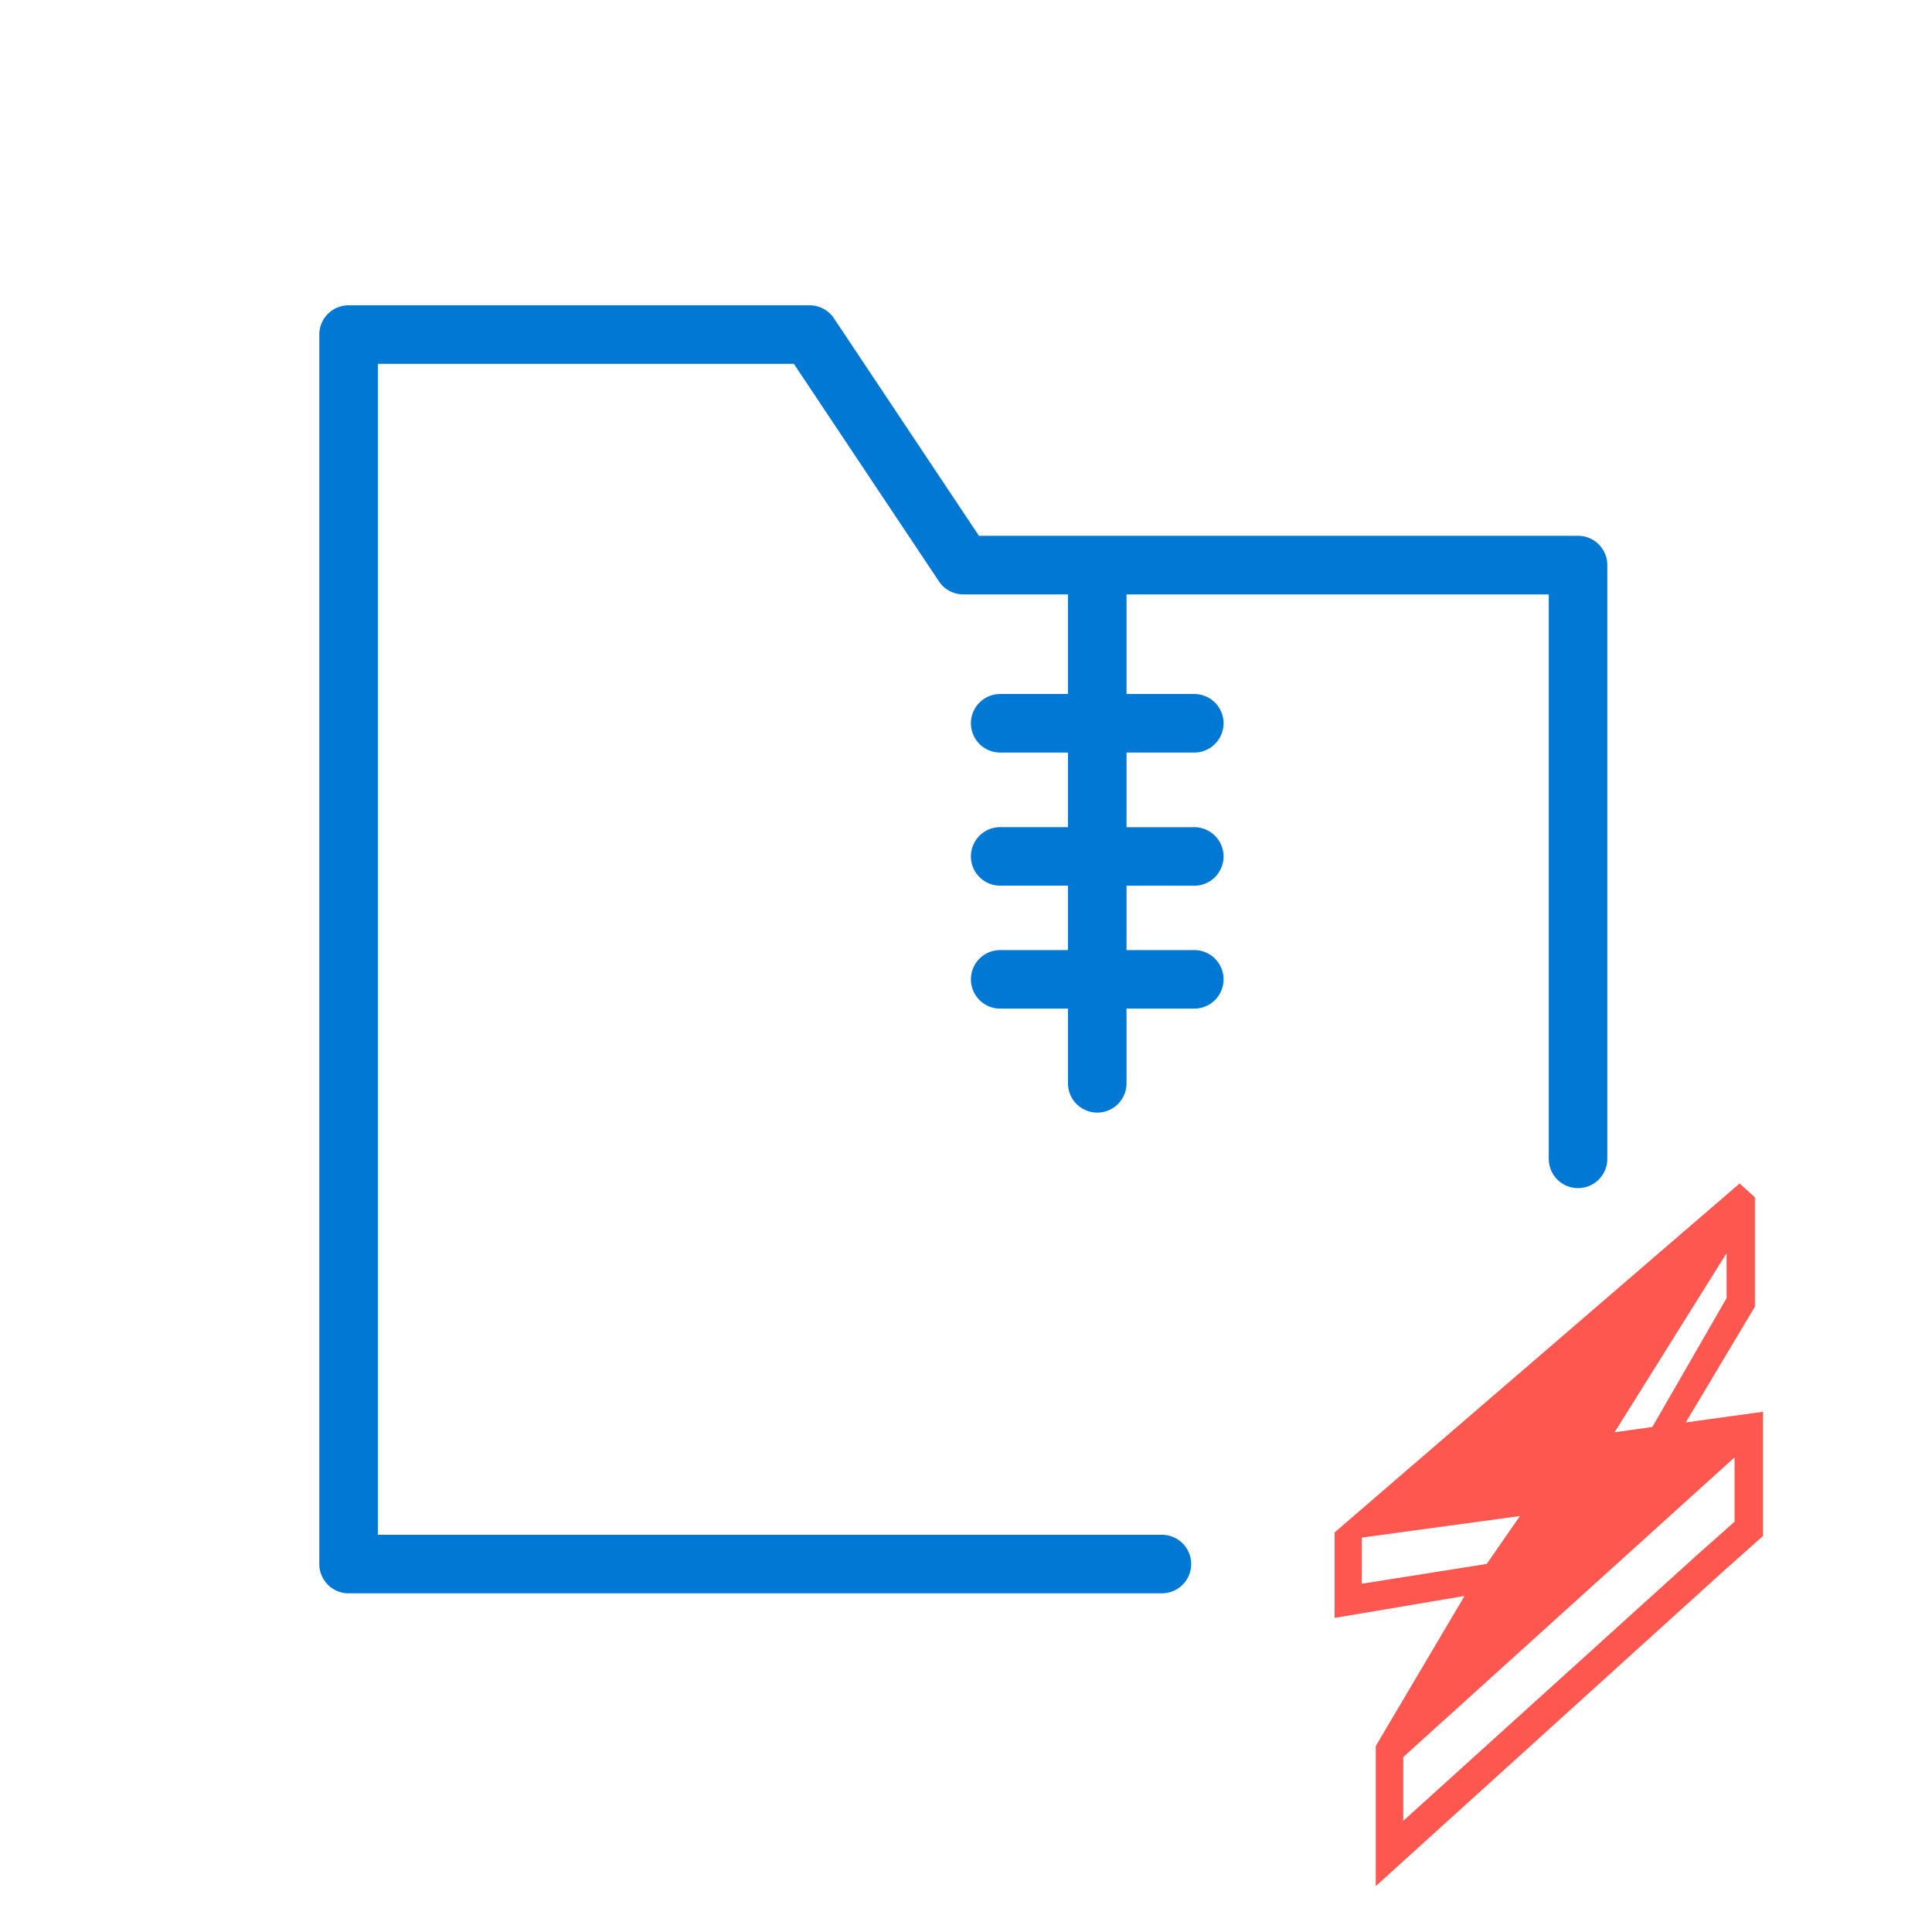 <svg viewBox="0 0 33 33" xmlns="http://www.w3.org/2000/svg"><path fill-rule="evenodd" clip-rule="evenodd" d="M5.454 5.715a.5.5 0 0 1 .5-.5h7.875a.5.5 0 0 1 .416.223l2.476 3.714h10.233a.5.5 0 0 1 .5.5v10.142a.5.5 0 1 1-1 0v-9.641h-7.212v1.701h1.157a.5.5 0 1 1 0 1h-1.157v1.275h1.157a.5.5 0 1 1 0 1h-1.157v1.099h1.157a.5.5 0 1 1 0 1h-1.157v1.276a.5.5 0 0 1-1 0v-1.276h-1.158a.5.5 0 0 1 0-1h1.158v-1.1h-1.158a.5.5 0 1 1 0-1h1.158v-1.274h-1.158a.5.5 0 0 1 0-1h1.158v-1.701h-1.788a.5.5 0 0 1-.416-.223L13.56 6.215H6.454v20h13.392a.5.5 0 1 1 0 1H5.954a.5.5 0 0 1-.5-.5v-21z" fill="#0278D5"/><path d="m23.5 32.215 6.01-5.444-.447-.28-5.094 4.61v-1.09l5.658-5.118v1.099l-.563.5.446.28.602-.535v-2.123l-1.318.182 1.181-1.978v-1.866l-.262-.237-6.918 5.96v1.46l2.22-.375-1.516 2.563v2.392zm5.991-10.81v.768l-1.268 2.201-.645.09 1.913-3.06zm-6.23 5.646v-.788l2.7-.368-.567.818-2.133.338z" fill="#FD5750"/></svg>